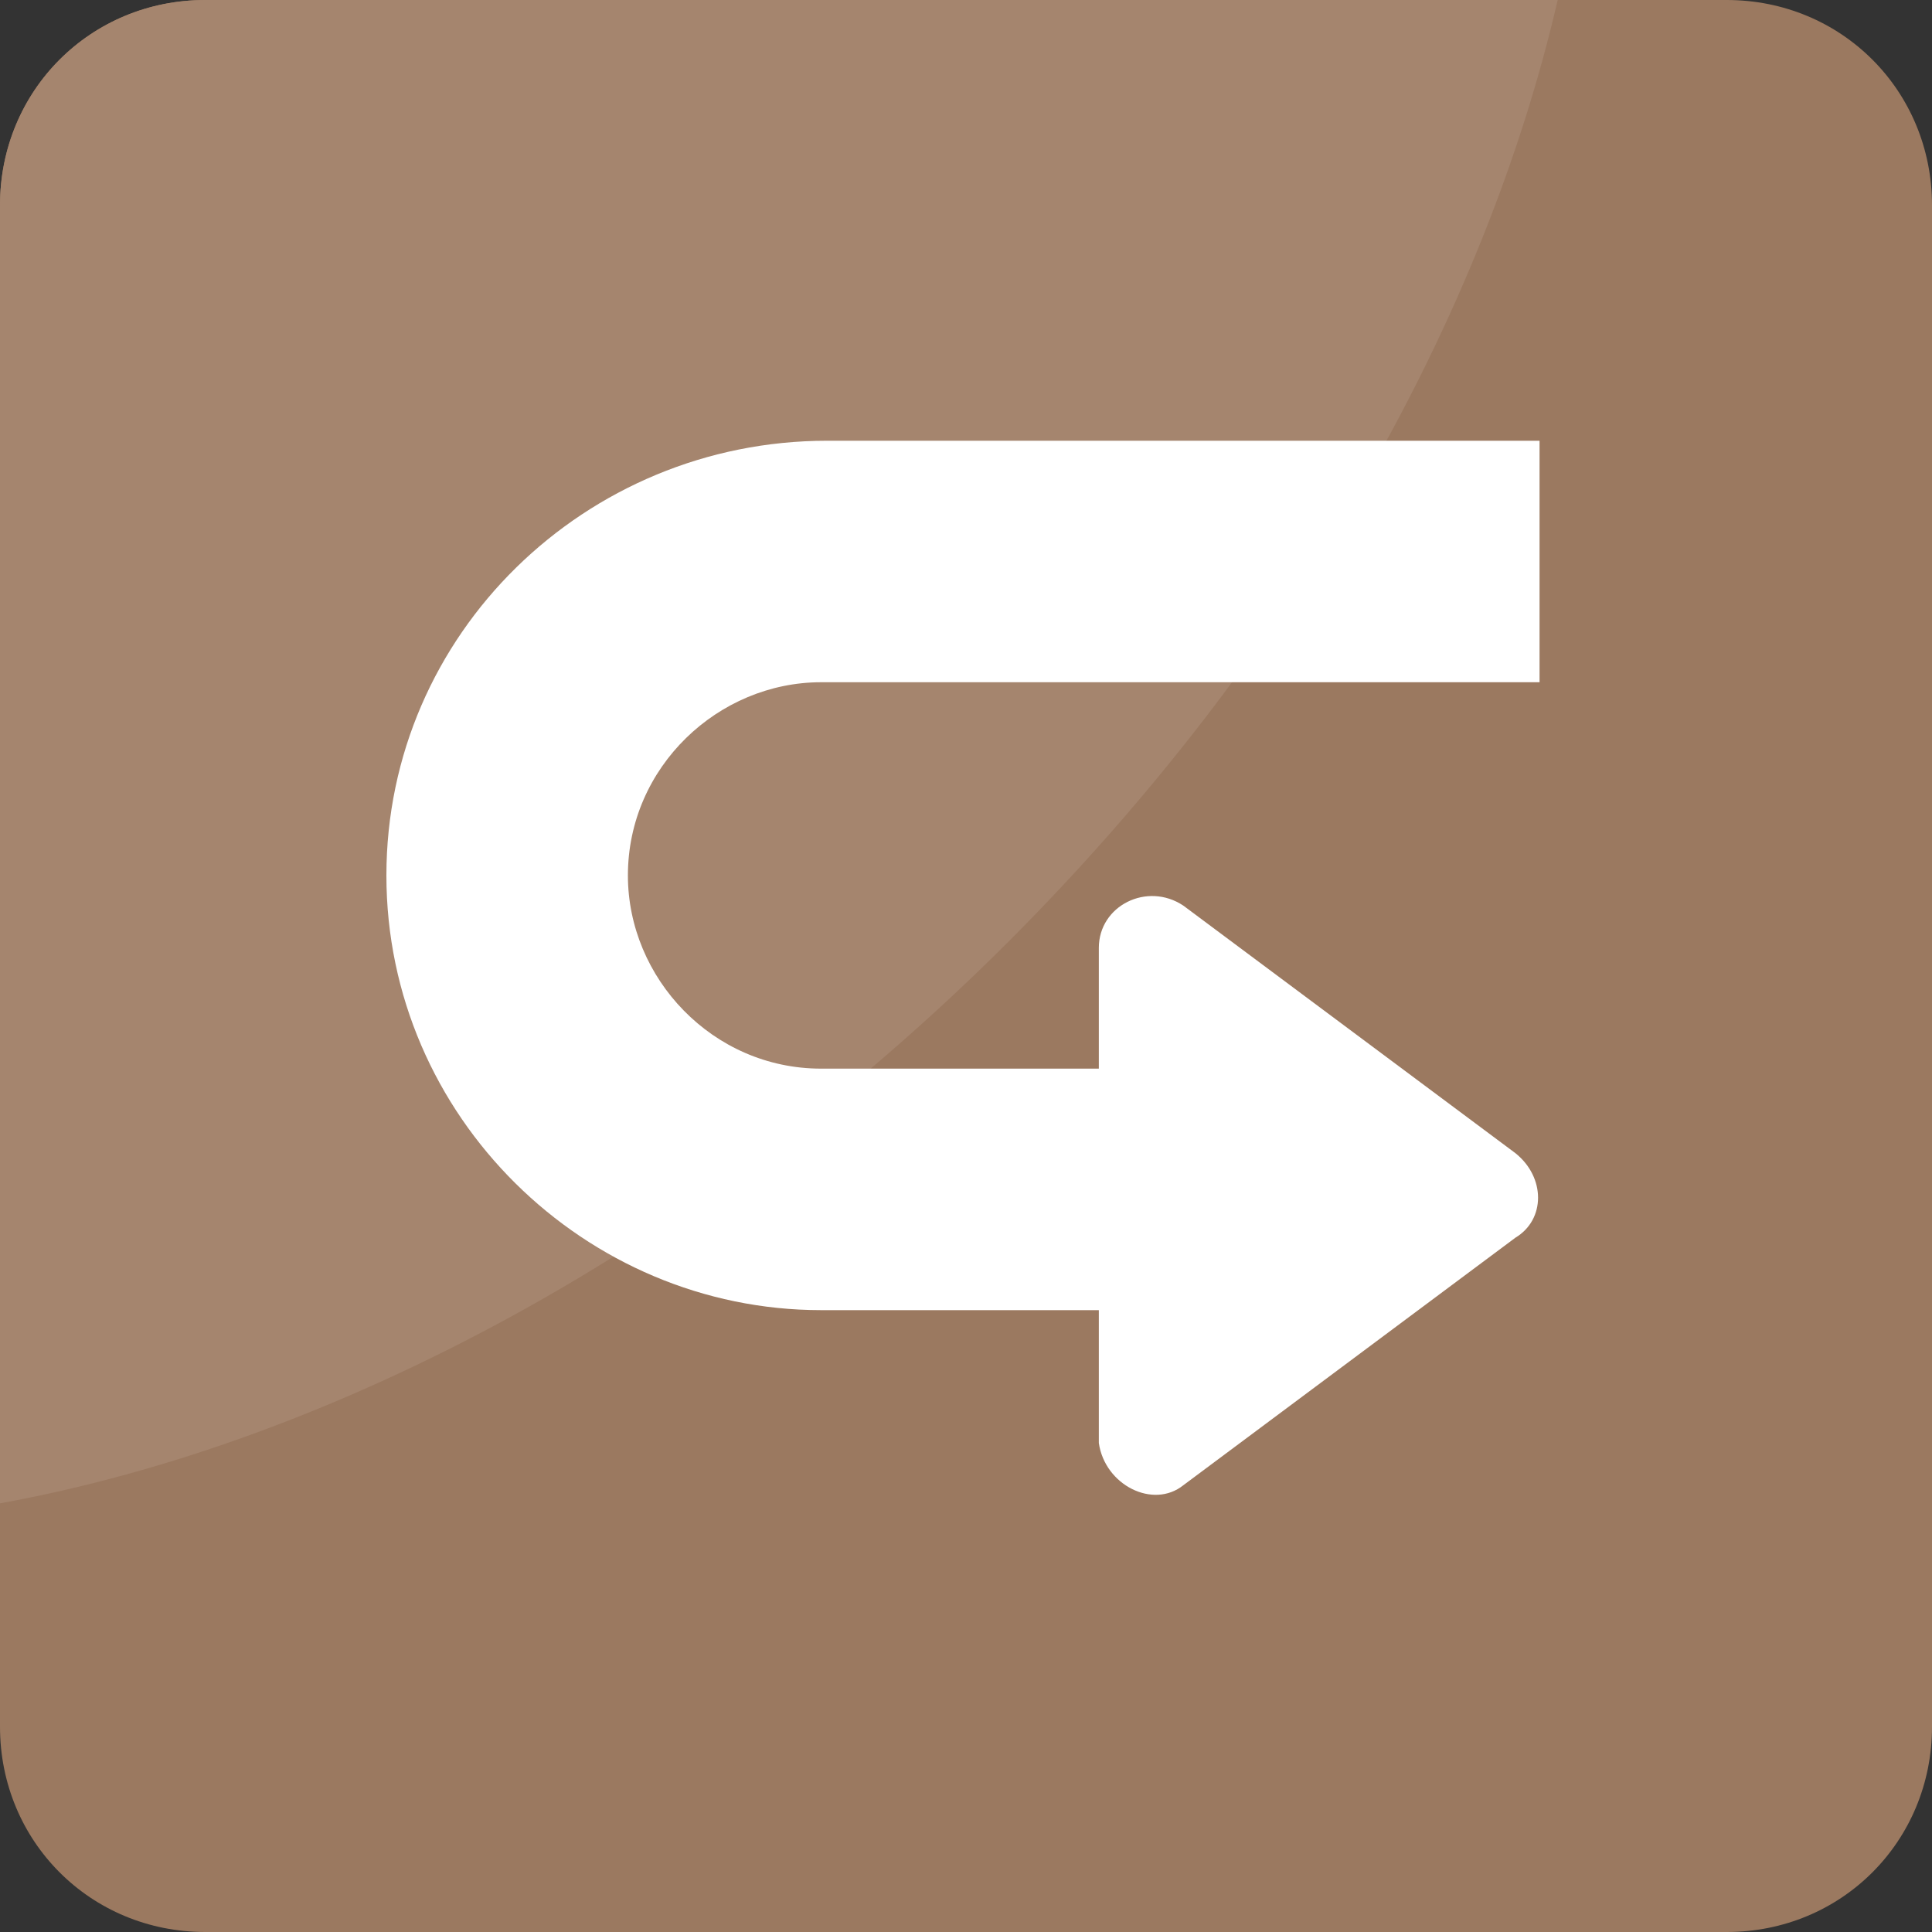 <?xml version="1.0" encoding="iso-8859-1"?>
<!-- Generator: Adobe Illustrator 19.0.0, SVG Export Plug-In . SVG Version: 6.00 Build 0)  -->
<svg version="1.1" id="Capa_1" xmlns="http://www.w3.org/2000/svg" xmlns:xlink="http://www.w3.org/1999/xlink" x="0px" y="0px"
	 viewBox="0 0 455.111 455.111" style="enable-background:new 0 0 455.111 455.111;" xml:space="preserve">
<rect x="0" y="0" width="455.111" height="455.111" fill="#333333" stroke="none"/>
<path style="fill:#9B7960;" d="M406.756,455.111h-358.4C21.333,455.111,0,433.778,0,406.756v-358.4C0,21.333,21.333,0,48.356,0
	h358.4c27.022,0,48.356,21.333,48.356,48.356v358.4C455.111,433.778,433.778,455.111,406.756,455.111z"/>
<path style="fill:#A5856E;" d="M366.933,0c-17.067,73.956-61.156,153.6-129.422,221.867C164.978,294.4,78.222,339.911,0,354.133
	V48.356C0,21.333,21.333,0,48.356,0H366.933z"/>
<g>
	<path style="fill:#FFFFFF;" d="M278.756,349.867l78.222-58.311c7.111-4.267,7.111-14.222,0-19.911l-78.222-58.311
		c-8.533-5.689-19.911,0-19.911,9.956v116.622C260.267,349.867,271.644,355.556,278.756,349.867z"/>
	<path style="fill:#FFFFFF;" d="M91.022,206.222c0,56.889,46.933,102.4,102.4,102.4h128v-56.889h-128
		c-25.6,0-45.511-21.333-45.511-45.511c0-25.6,21.333-45.511,45.511-45.511h169.244v-56.889H194.844
		C137.956,103.822,91.022,149.333,91.022,206.222z"/>
</g>
<g>
</g>
<g>
</g>
<g>
</g>
<g>
</g>
<g>
</g>
<g>
</g>
<g>
</g>
<g>
</g>
<g>
</g>
<g>
</g>
<g>
</g>
<g>
</g>
<g>
</g>
<g>
</g>
<g>
</g>
</svg>
